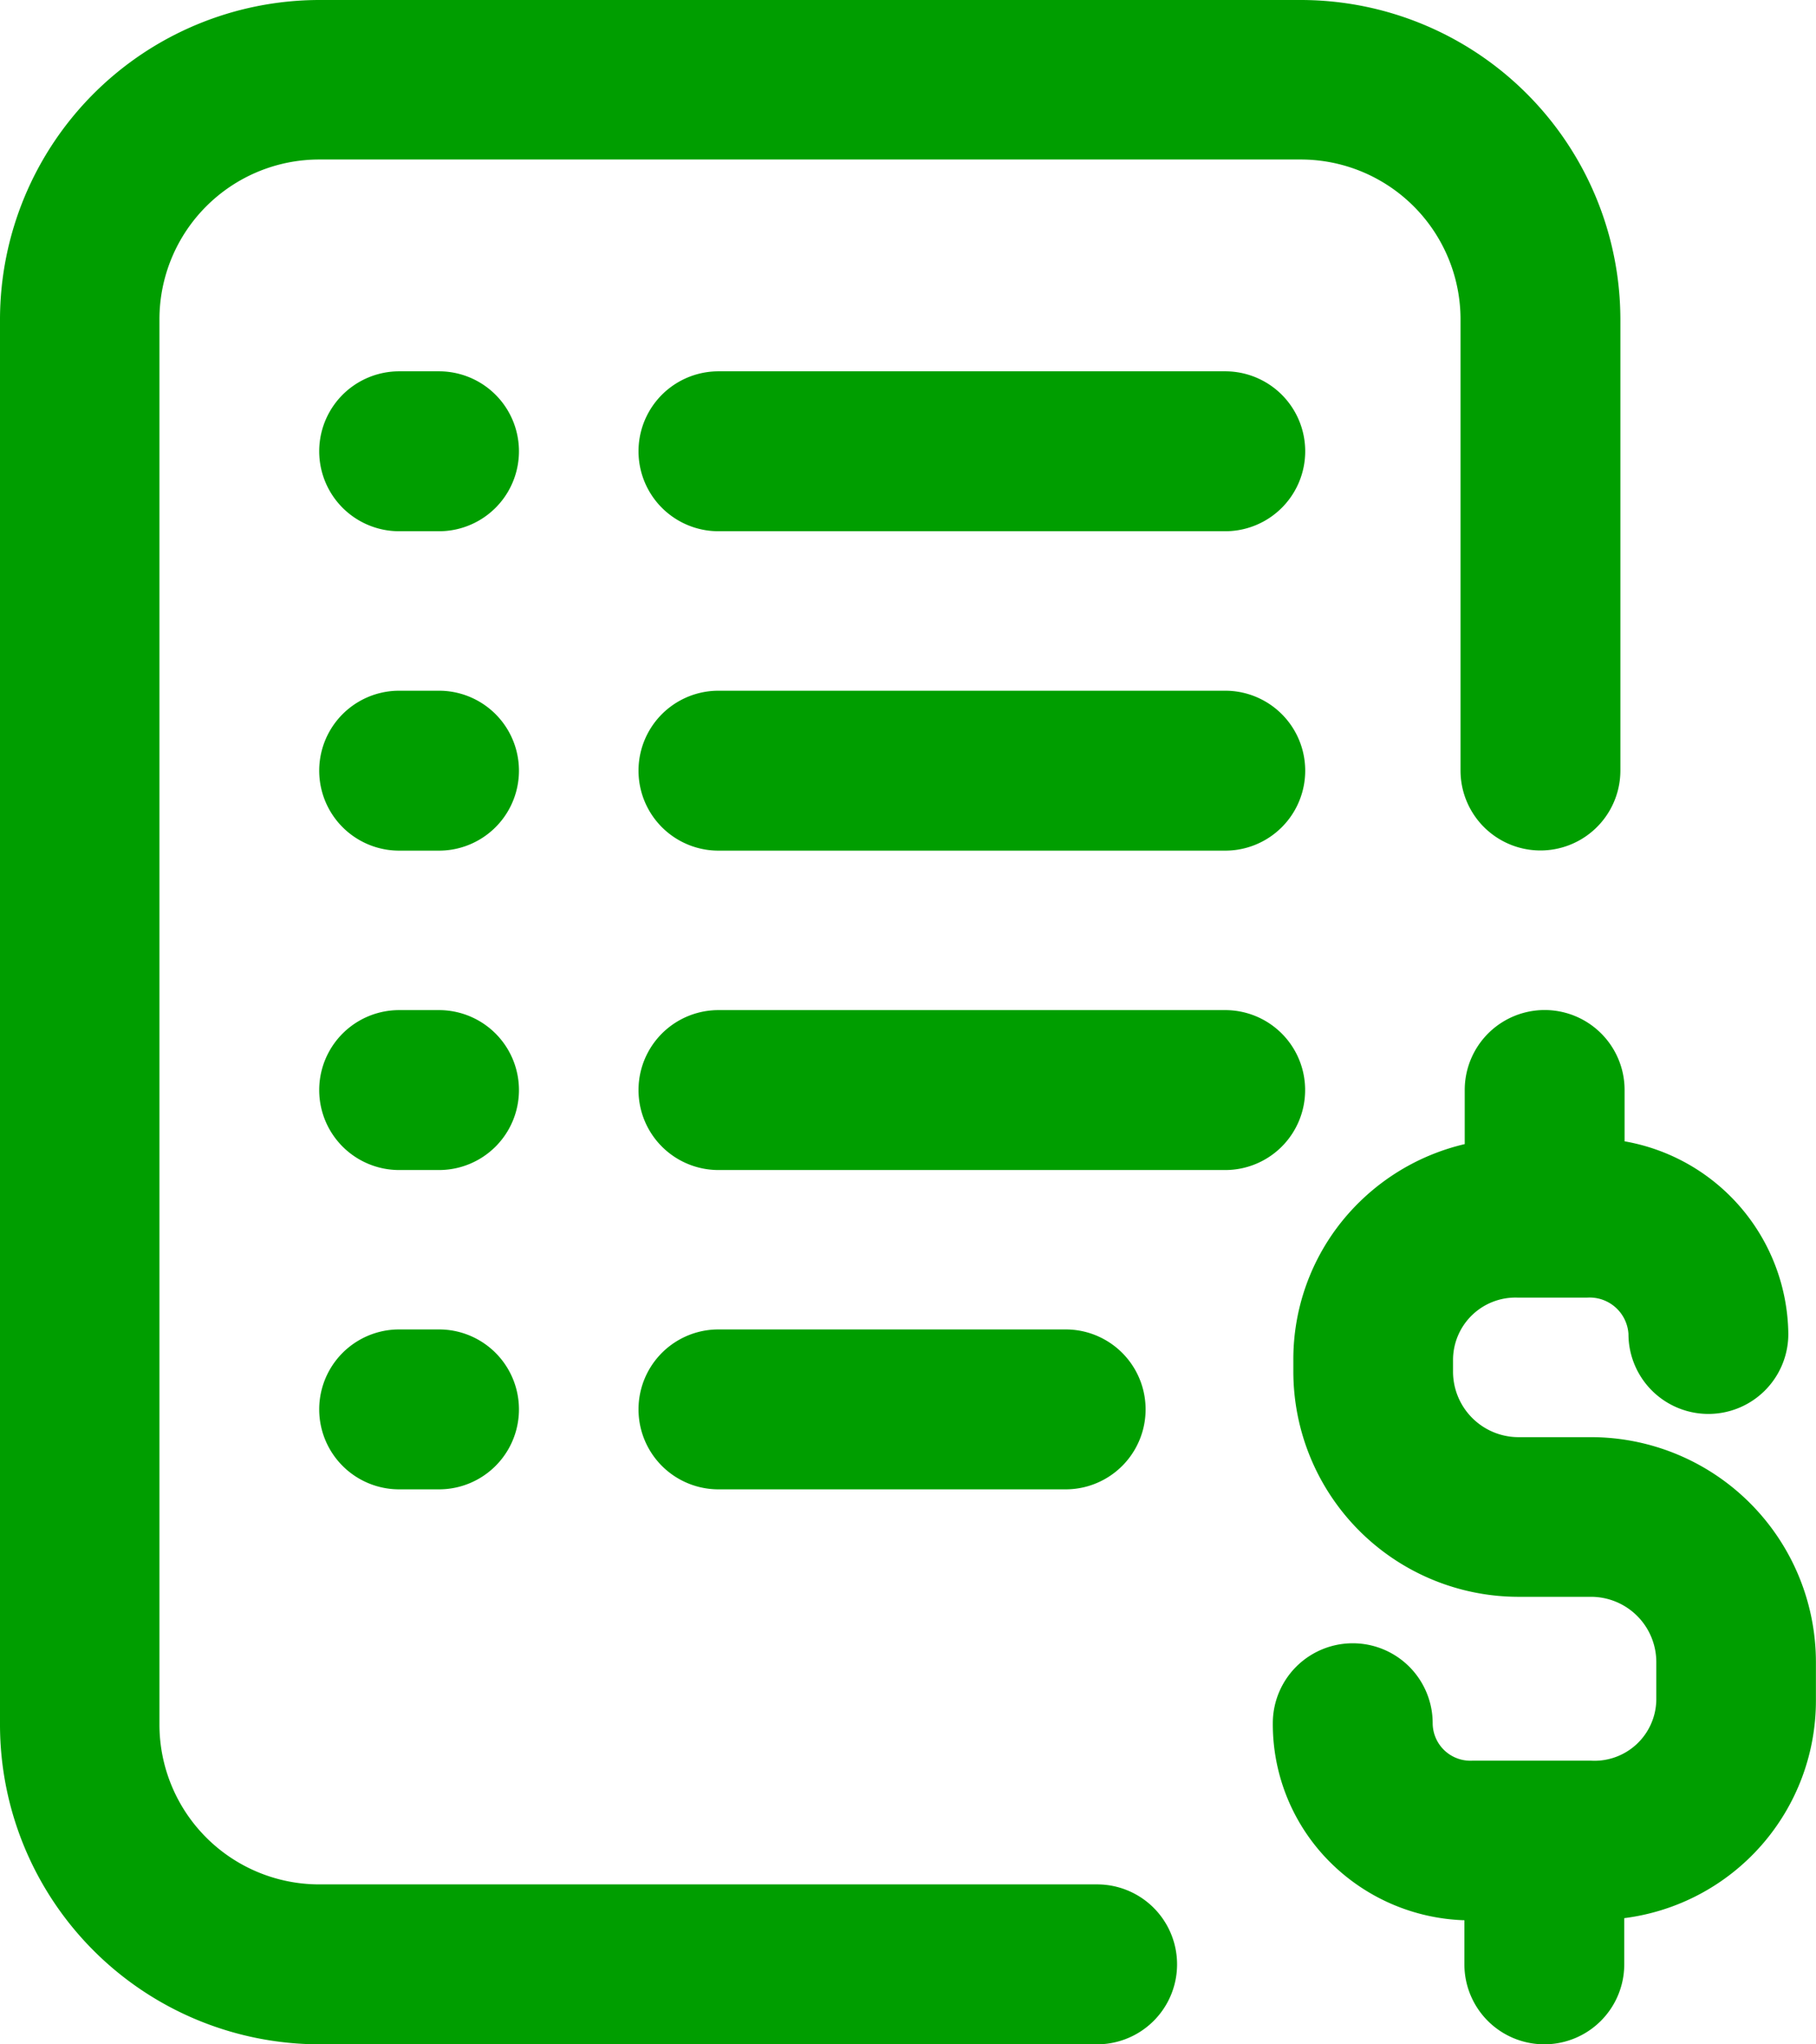 <svg xmlns="http://www.w3.org/2000/svg" width="21.584" height="24.288" viewBox="0 0 21.584 24.288">
  <g id="invoice" transform="translate(-28.5)">
    <g id="Agrupar_1110" data-name="Agrupar 1110" transform="translate(28.5)">
      <g id="Agrupar_1109" data-name="Agrupar 1109" transform="translate(0)">
        <path id="Caminho_932" data-name="Caminho 932" d="M109.923,253h-.474a.949.949,0,1,0,0,1.9h.474a.949.949,0,1,0,0-1.9Z" transform="translate(-104.705 -240.998)" fill="#009e00"/>
        <path id="Caminho_933" data-name="Caminho 933" d="M195.473,173h-6.024a.949.949,0,0,0,0,1.9h6.024a.949.949,0,0,0,0-1.9Z" transform="translate(-180.91 -164.793)" fill="#009e00"/>
        <path id="Caminho_934" data-name="Caminho 934" d="M41.54,22.39H32.295a1.9,1.9,0,0,1-1.9-1.9V3.795a1.9,1.9,0,0,1,1.9-1.9H43.959a1.9,1.9,0,0,1,1.9,1.9v5.36a.949.949,0,1,0,1.9,0V3.795A3.8,3.8,0,0,0,43.959,0H32.295A3.8,3.8,0,0,0,28.5,3.795v16.7a3.8,3.8,0,0,0,3.795,3.795H41.54a.949.949,0,0,0,0-1.9Z" transform="translate(-28.5)" fill="#009e00"/>
        <path id="Caminho_935" data-name="Caminho 935" d="M109.923,333h-.474a.949.949,0,1,0,0,1.9h.474a.949.949,0,1,0,0-1.9Z" transform="translate(-104.705 -317.204)" fill="#009e00"/>
        <path id="Caminho_936" data-name="Caminho 936" d="M195.473,93h-6.024a.949.949,0,0,0,0,1.9h6.024a.949.949,0,0,0,0-1.9Z" transform="translate(-180.91 -88.588)" fill="#009e00"/>
        <path id="Caminho_937" data-name="Caminho 937" d="M351.24,258.074h-.869a.779.779,0,0,1-.771-.785v-.128a.742.742,0,0,1,.771-.745h.822a.462.462,0,0,1,.492.432.949.949,0,0,0,1.9,0,2.35,2.35,0,0,0-1.946-2.289v-.61a.949.949,0,0,0-1.9,0v.643a2.649,2.649,0,0,0-1.249.686,2.612,2.612,0,0,0-.788,1.883v.128a2.678,2.678,0,0,0,2.669,2.682h.869a.776.776,0,0,1,.776.773v.451a.735.735,0,0,1-.776.723h-1.413a.448.448,0,0,1-.469-.445.949.949,0,0,0-1.9,0,2.315,2.315,0,0,0,.7,1.67,2.365,2.365,0,0,0,1.577.671v.524a.949.949,0,0,0,1.9,0v-.549a2.605,2.605,0,0,0,2.278-2.593v-.451A2.675,2.675,0,0,0,351.24,258.074Z" transform="translate(-332.33 -240.998)" fill="#009e00"/>
        <path id="Caminho_938" data-name="Caminho 938" d="M193.576,334.9a.949.949,0,0,0,0-1.9h-4.127a.949.949,0,0,0,0,1.9Z" transform="translate(-180.91 -317.204)" fill="#009e00"/>
        <path id="Caminho_939" data-name="Caminho 939" d="M109.923,173h-.474a.949.949,0,1,0,0,1.9h.474a.949.949,0,1,0,0-1.9Z" transform="translate(-104.705 -164.793)" fill="#009e00"/>
        <path id="Caminho_940" data-name="Caminho 940" d="M196.422,253.949a.949.949,0,0,0-.949-.949h-6.024a.949.949,0,0,0,0,1.9h6.024A.949.949,0,0,0,196.422,253.949Z" transform="translate(-180.91 -240.998)" fill="#009e00"/>
        <path id="Caminho_941" data-name="Caminho 941" d="M109.923,93h-.474a.949.949,0,1,0,0,1.9h.474a.949.949,0,0,0,0-1.9Z" transform="translate(-104.705 -88.588)" fill="#009e00"/>
      </g>
    </g>
  </g>
</svg>

